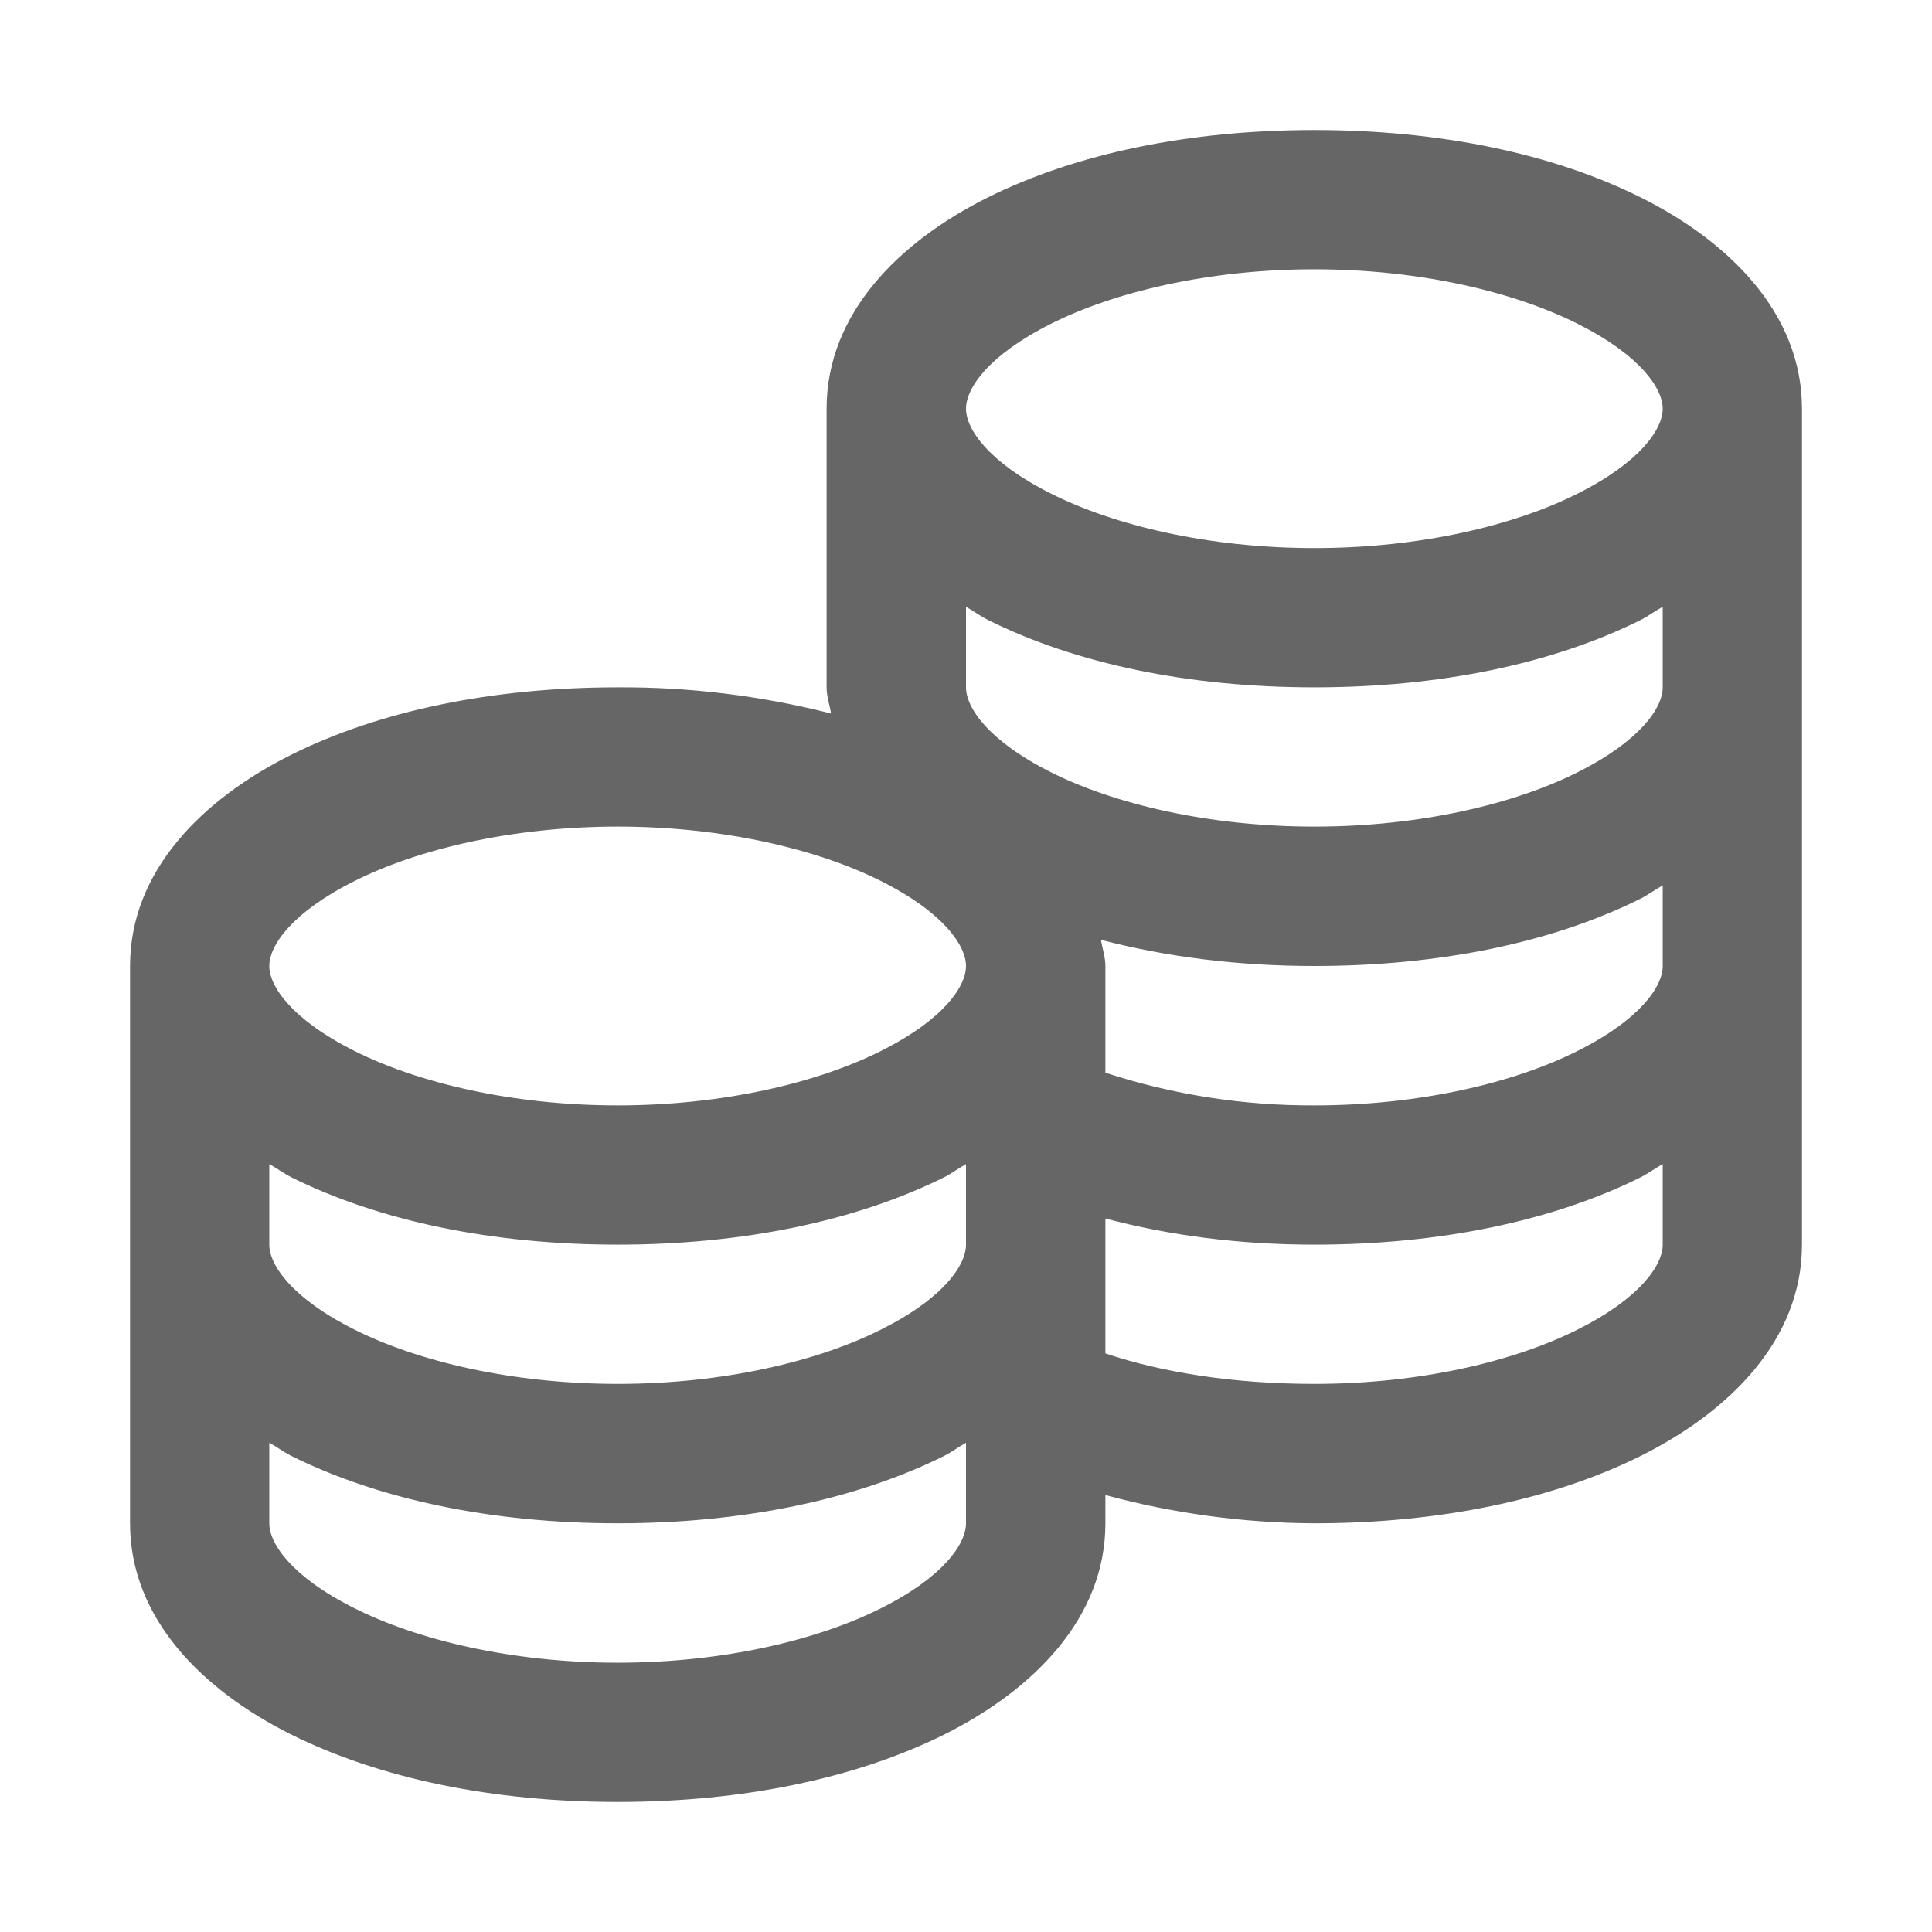 <svg width="13" height="13" viewBox="0 0 13 13" fill="none" xmlns="http://www.w3.org/2000/svg">
    <path
        d="M8.844 0.875C8.003 0.875 7.242 1.032 6.646 1.329C6.051 1.626 5.562 2.109 5.562 2.75V4.625C5.562 4.685 5.583 4.744 5.592 4.801C5.123 4.682 4.64 4.622 4.156 4.625C3.316 4.625 2.554 4.782 1.959 5.079C1.364 5.376 0.875 5.859 0.875 6.5V10.25C0.875 10.891 1.364 11.374 1.959 11.671C2.554 11.967 3.316 12.125 4.156 12.125C4.997 12.125 5.758 11.967 6.354 11.671C6.948 11.374 7.438 10.891 7.438 10.25V10.06C7.896 10.184 8.369 10.248 8.844 10.25C9.684 10.25 10.446 10.092 11.041 9.796C11.636 9.499 12.125 9.016 12.125 8.375V2.75C12.125 2.109 11.636 1.626 11.041 1.329C10.446 1.032 9.685 0.875 8.844 0.875ZM8.844 1.812C9.558 1.812 10.193 1.966 10.616 2.179C11.039 2.391 11.188 2.615 11.188 2.75C11.188 2.886 11.039 3.109 10.616 3.321C10.194 3.534 9.558 3.688 8.844 3.688C8.13 3.688 7.494 3.534 7.071 3.321C6.648 3.109 6.5 2.885 6.5 2.75C6.5 2.614 6.648 2.391 7.071 2.179C7.494 1.966 8.13 1.812 8.844 1.812ZM6.5 4.083C6.549 4.11 6.595 4.145 6.647 4.171C7.242 4.468 8.003 4.625 8.844 4.625C9.684 4.625 10.446 4.468 11.041 4.171C11.092 4.145 11.138 4.11 11.188 4.083V4.625C11.188 4.761 11.039 4.984 10.616 5.196C10.193 5.409 9.558 5.562 8.844 5.562C8.13 5.562 7.494 5.409 7.071 5.196C6.648 4.984 6.5 4.76 6.5 4.625V4.083ZM4.156 5.562C4.87 5.562 5.506 5.716 5.929 5.929C6.352 6.141 6.5 6.365 6.5 6.5C6.5 6.636 6.352 6.859 5.929 7.071C5.506 7.284 4.87 7.438 4.156 7.438C3.442 7.438 2.807 7.284 2.384 7.071C1.961 6.859 1.812 6.635 1.812 6.5C1.812 6.364 1.961 6.141 2.384 5.929C2.806 5.716 3.442 5.562 4.156 5.562ZM11.188 5.958V6.5C11.188 6.636 11.039 6.859 10.616 7.071C10.193 7.284 9.558 7.438 8.844 7.438C8.366 7.44 7.891 7.366 7.438 7.218V6.5C7.438 6.44 7.417 6.381 7.408 6.324C7.844 6.438 8.327 6.5 8.844 6.5C9.684 6.5 10.446 6.343 11.041 6.046C11.092 6.02 11.138 5.985 11.188 5.958ZM1.812 7.833C1.862 7.86 1.908 7.895 1.959 7.921C2.554 8.217 3.316 8.375 4.156 8.375C4.997 8.375 5.758 8.217 6.354 7.921C6.405 7.895 6.451 7.86 6.5 7.833V8.375C6.5 8.511 6.352 8.734 5.929 8.946C5.506 9.159 4.87 9.312 4.156 9.312C3.442 9.312 2.807 9.159 2.384 8.946C1.961 8.734 1.812 8.51 1.812 8.375V7.833ZM11.188 7.833V8.375C11.188 8.511 11.039 8.734 10.616 8.946C10.193 9.159 9.558 9.312 8.844 9.312C8.311 9.312 7.829 9.238 7.438 9.107V8.199C7.868 8.313 8.337 8.375 8.844 8.375C9.684 8.375 10.446 8.217 11.041 7.921C11.092 7.895 11.138 7.86 11.188 7.833ZM1.812 9.708C1.862 9.735 1.908 9.77 1.959 9.796C2.554 10.092 3.316 10.25 4.156 10.25C4.997 10.25 5.758 10.092 6.354 9.796C6.405 9.77 6.451 9.735 6.5 9.708V10.25C6.5 10.386 6.352 10.609 5.929 10.821C5.506 11.034 4.87 11.188 4.156 11.188C3.442 11.188 2.807 11.034 2.384 10.821C1.961 10.609 1.812 10.386 1.812 10.25V9.708Z"
        fill="#666666" />
</svg>
    